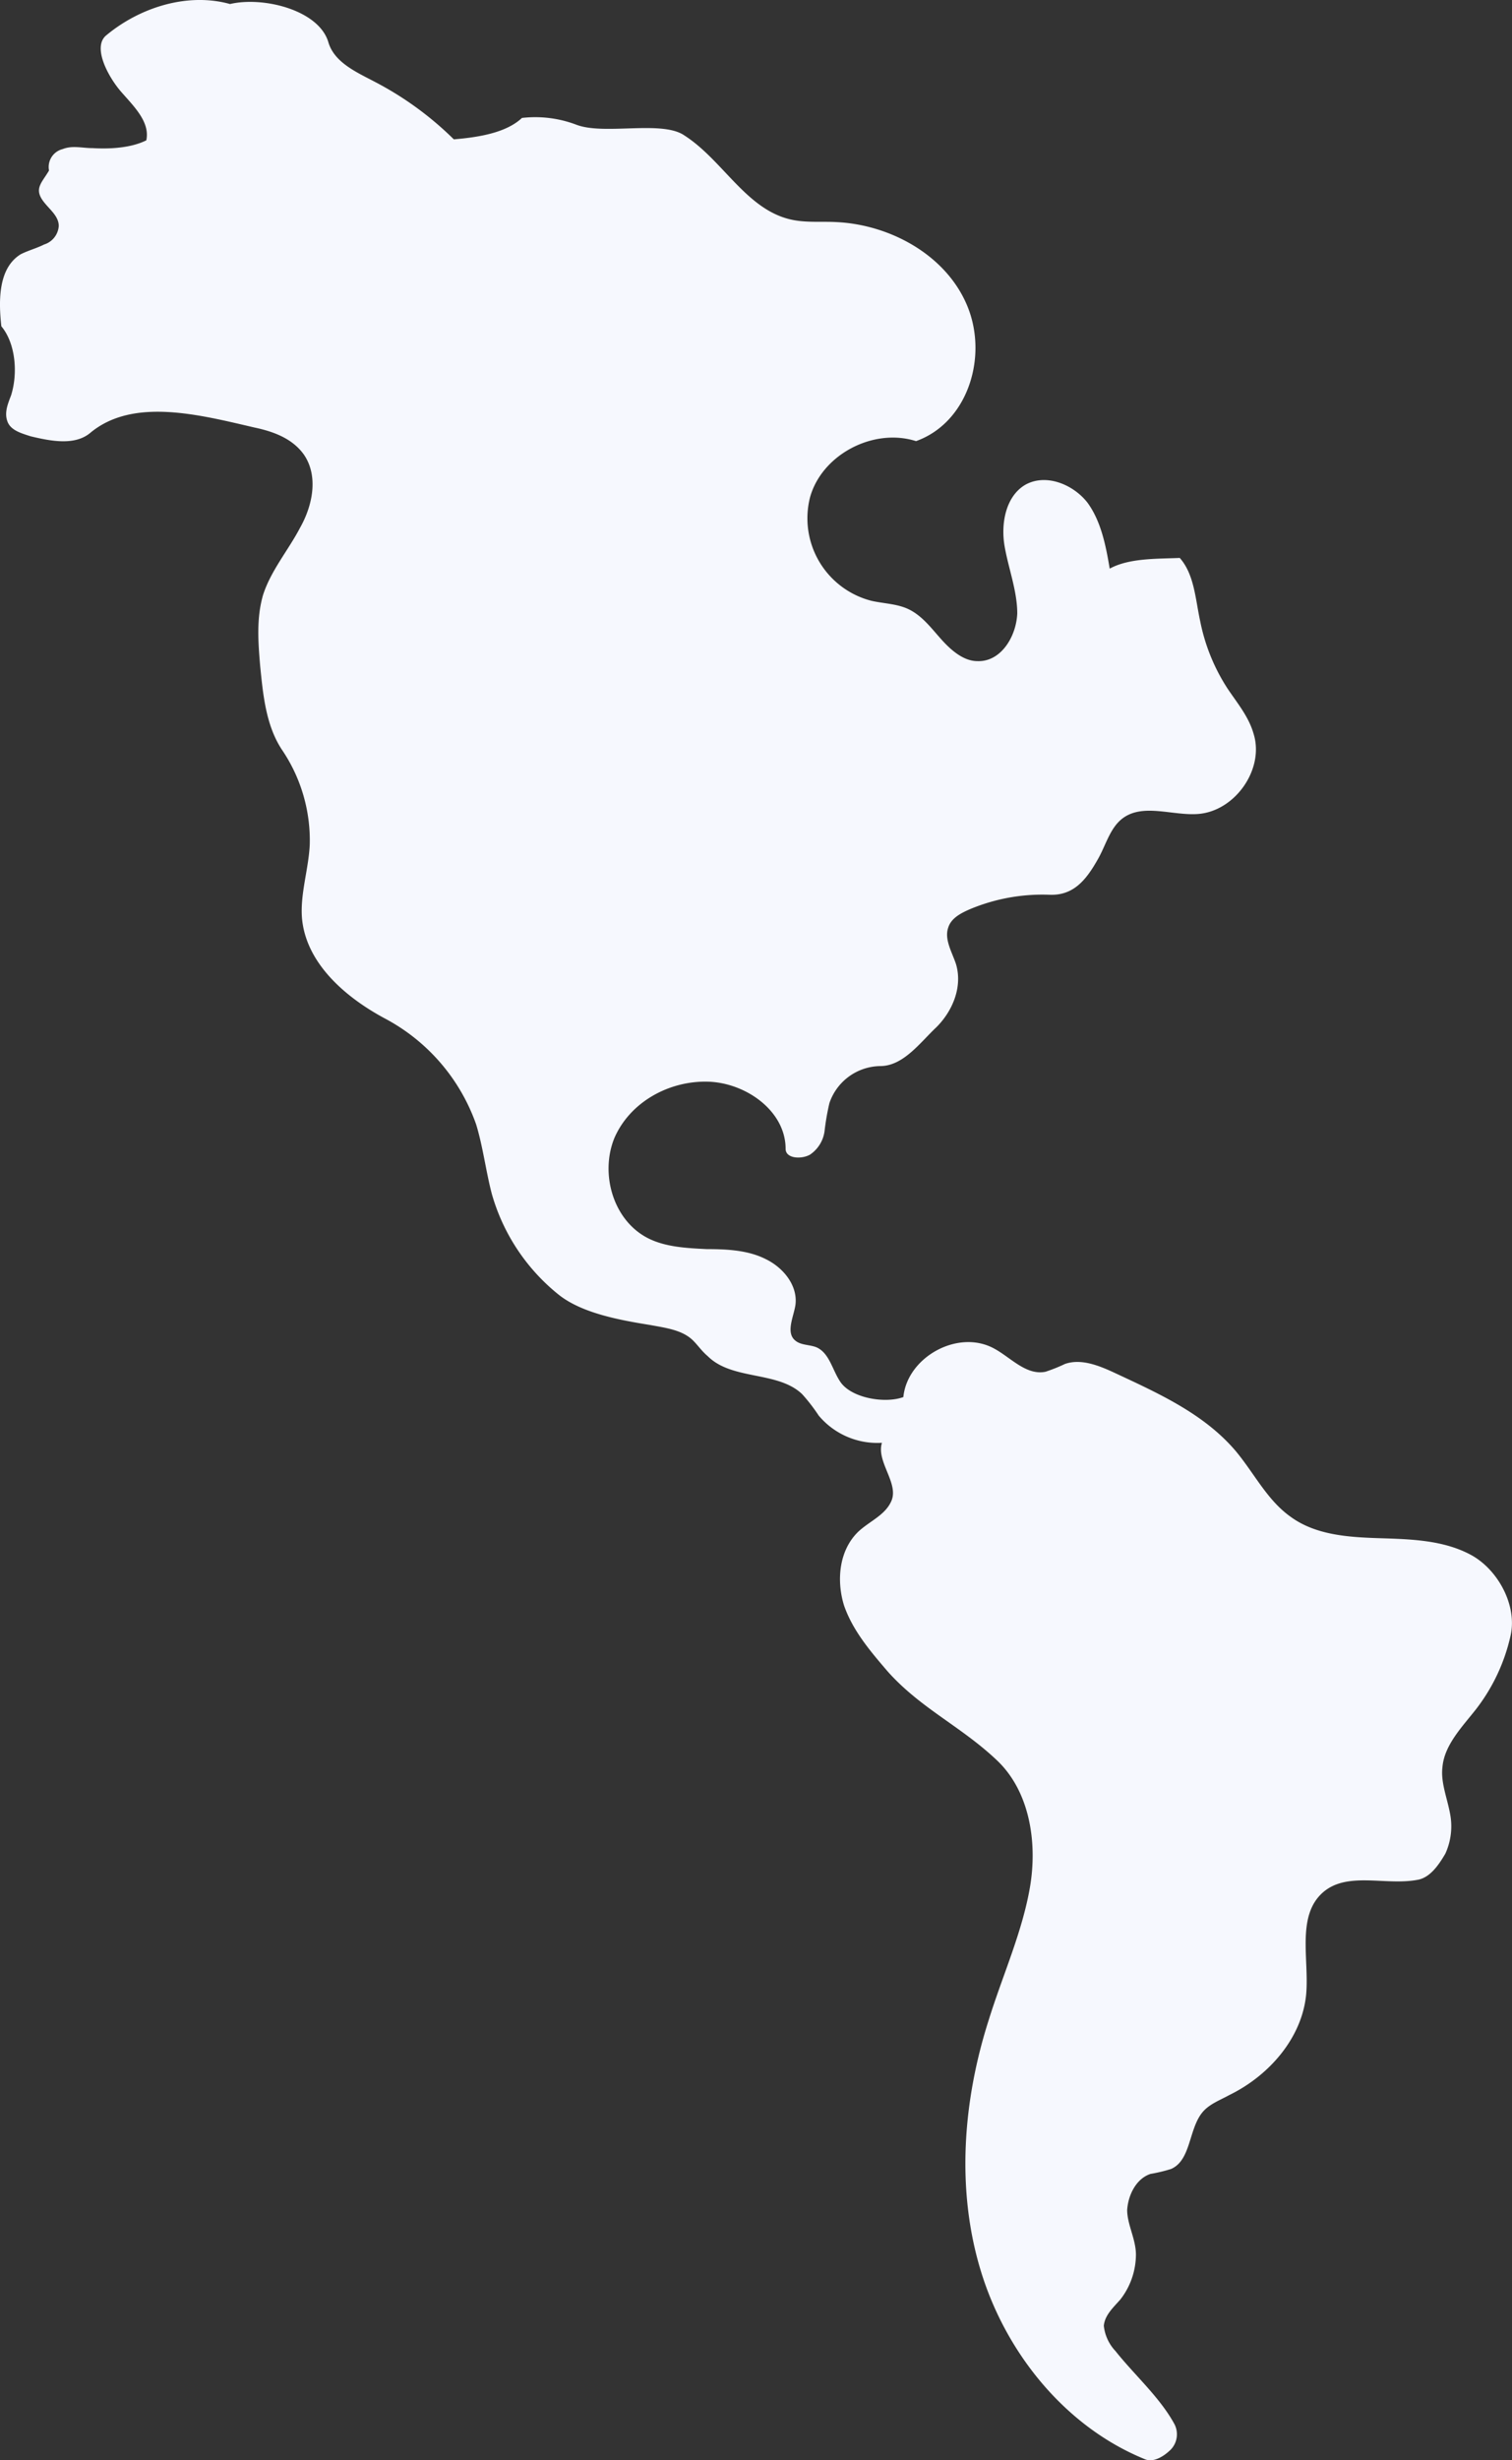 <svg xmlns="http://www.w3.org/2000/svg" viewBox="0 0 216.637 352.373">
  <rect x="0" y="0" width="216.637" height="352.373" fill="#333333" stroke="none"/>
  <defs>
    <style>
      .cls-1 {
        fill: #f6f8fe;
      }
    </style>
  </defs>
  <path id="Path_963" data-name="Path 963" class="cls-1" d="M82.555,64.353a16.585,16.585,0,0,0-7.808-.976c-2.37,2.231-6.553,2.789-9.76,3.067a46.936,46.936,0,0,0-11.293-8.226C51.045,56.824,47.838,55.429,47,52.5c-1.394-4.6-9.341-6.553-14.082-5.438-6-1.673-12.827.418-17.707,4.462-2.091,1.673.279,6,2.091,8.087s4.183,4.322,3.625,6.971C18.7,67.7,15.631,67.838,13.26,67.7c-1.534,0-2.928-.418-4.322.139a2.639,2.639,0,0,0-1.952,3.067c-.976,1.673-2.091,2.51-.976,4.183.837,1.255,2.37,2.231,2.37,3.764A2.985,2.985,0,0,1,6.289,81.5c-1.115.558-2.231.837-3.346,1.394C-.264,84.848-.264,89.449.154,93.214c2.091,2.51,2.37,6.832,1.394,9.9-.418,1.115-.976,2.37-.558,3.625.418,1.394,2.091,1.813,3.346,2.231,2.928.7,6.414,1.394,8.644-.558,6.135-5.019,15.616-2.51,23.423-.7,2.649.558,5.438,1.534,7.111,3.9,2.091,3.067,1.255,7.25-.558,10.457-1.673,3.207-4.183,6.135-5.3,9.62-.976,3.346-.7,6.832-.418,10.178.418,4.183.837,8.644,3.207,12.13a23.1,23.1,0,0,1,3.9,13.385c-.139,3.486-1.394,7.111-1.115,10.6.558,6.414,6.135,11.293,11.851,14.361a27.526,27.526,0,0,1,13.106,15.2c.976,3.207,1.394,6.692,2.231,9.9a28.448,28.448,0,0,0,9.62,14.5c3.346,2.649,8.784,3.625,13.106,4.322,2.231.418,4.6.7,6.135,2.231.7.7,1.255,1.534,2.091,2.231,3.486,3.486,10.039,2.091,13.524,5.438a25.652,25.652,0,0,1,2.37,3.067,10.955,10.955,0,0,0,9.063,3.9c-.837,2.649,2.37,5.716,1.394,8.226-.837,2.091-3.067,2.928-4.74,4.462-2.789,2.649-3.207,6.971-2.091,10.6,1.255,3.625,3.764,6.553,6.274,9.481,4.74,5.3,10.457,7.808,15.616,12.688,4.74,4.462,5.856,11.851,4.74,18.265s-3.9,12.548-5.856,18.822c-3.764,11.712-4.74,24.539-1.115,36.251s12.13,22.169,23.423,26.77c1.255.558,2.789-.418,3.764-1.394a3.164,3.164,0,0,0,.418-3.764c-2.091-3.764-5.716-6.971-8.366-10.317a6.225,6.225,0,0,1-1.673-3.625c.139-1.534,1.394-2.649,2.37-3.764a10.527,10.527,0,0,0,2.231-6.414c0-2.231-1.255-4.322-1.255-6.414.139-2.091,1.255-4.462,3.346-5.159a22.294,22.294,0,0,0,2.928-.7c2.928-1.255,2.51-5.856,4.6-8.226.976-1.115,2.51-1.673,3.764-2.37,5.716-2.788,10.457-8.226,11.015-14.5.418-5.019-1.394-11.154,2.37-14.5,3.486-3.067,8.923-.976,13.524-1.813,1.813-.279,3.067-2.091,4.043-3.764a9.437,9.437,0,0,0,.7-5.577c-.418-2.37-1.394-4.6-1.115-6.832.279-3.207,2.928-5.856,4.88-8.366a26.665,26.665,0,0,0,4.88-10.457c.976-4.322-1.813-9.481-5.716-11.572s-8.5-2.231-12.967-2.37-9.2-.418-12.827-3.067c-3.346-2.37-5.159-6.135-7.808-9.341-4.462-5.3-10.875-8.226-17.149-11.154-2.37-1.115-5.019-2.231-7.39-1.394a23.249,23.249,0,0,1-2.788,1.115c-2.788.558-5.019-2.091-7.39-3.346-5.159-2.788-12.409,1.255-12.967,6.971-2.649.976-7.529.139-9.063-2.231-1.115-1.673-1.534-4.043-3.346-4.88-.976-.418-2.231-.279-3.067-.976-1.394-1.115-.279-3.346,0-5.019.418-2.788-1.673-5.438-4.322-6.692-2.51-1.255-5.577-1.394-8.366-1.394-2.789-.139-5.856-.279-8.366-1.534-5.019-2.51-6.971-9.2-4.88-14.361,2.231-5.159,7.808-8.226,13.385-8.087,5.438.139,11.154,4.183,11.154,9.62,0,1.394,2.231,1.534,3.486.837a4.831,4.831,0,0,0,2.091-3.346,34.85,34.85,0,0,1,.7-4.043,7.8,7.8,0,0,1,7.25-5.3c3.346,0,5.716-3.346,8.087-5.577,2.37-2.37,3.764-5.856,2.788-9.063-.558-1.673-1.673-3.486-1.115-5.159.418-1.394,1.813-2.091,3.067-2.649a26.868,26.868,0,0,1,11.433-2.091c3.346.139,5.159-1.952,6.832-4.88,1.255-2.091,1.813-4.74,3.764-6.135,2.928-2.091,7.111-.279,10.736-.558,5.3-.418,9.481-6.414,7.947-11.433-.7-2.51-2.37-4.462-3.764-6.553a27.466,27.466,0,0,1-3.9-9.62c-.7-3.207-.837-6.692-2.928-9.063-3.207.139-7.25,0-10.039,1.534-.558-3.346-1.255-6.832-3.207-9.481-2.091-2.649-6-4.183-8.923-2.51-2.789,1.673-3.486,5.577-2.928,8.784s1.813,6.414,1.813,9.62c-.139,3.346-2.37,6.971-5.716,6.832-1.673,0-3.207-1.115-4.462-2.37-1.673-1.673-3.067-3.9-5.3-5.019-1.673-.837-3.625-.837-5.438-1.255a12.2,12.2,0,0,1-8.784-14.779c1.673-6.135,9.063-10.039,15.2-8.087,7.39-2.649,10.317-11.991,7.39-19.241S127.728,78.713,119.921,78.3c-2.231-.139-4.6.139-6.832-.418-6.274-1.534-9.62-8.5-15.058-11.991C94.824,63.655,86.6,65.886,82.555,64.353Z" transform="translate(0.038 -46.484)"/>
</svg>
